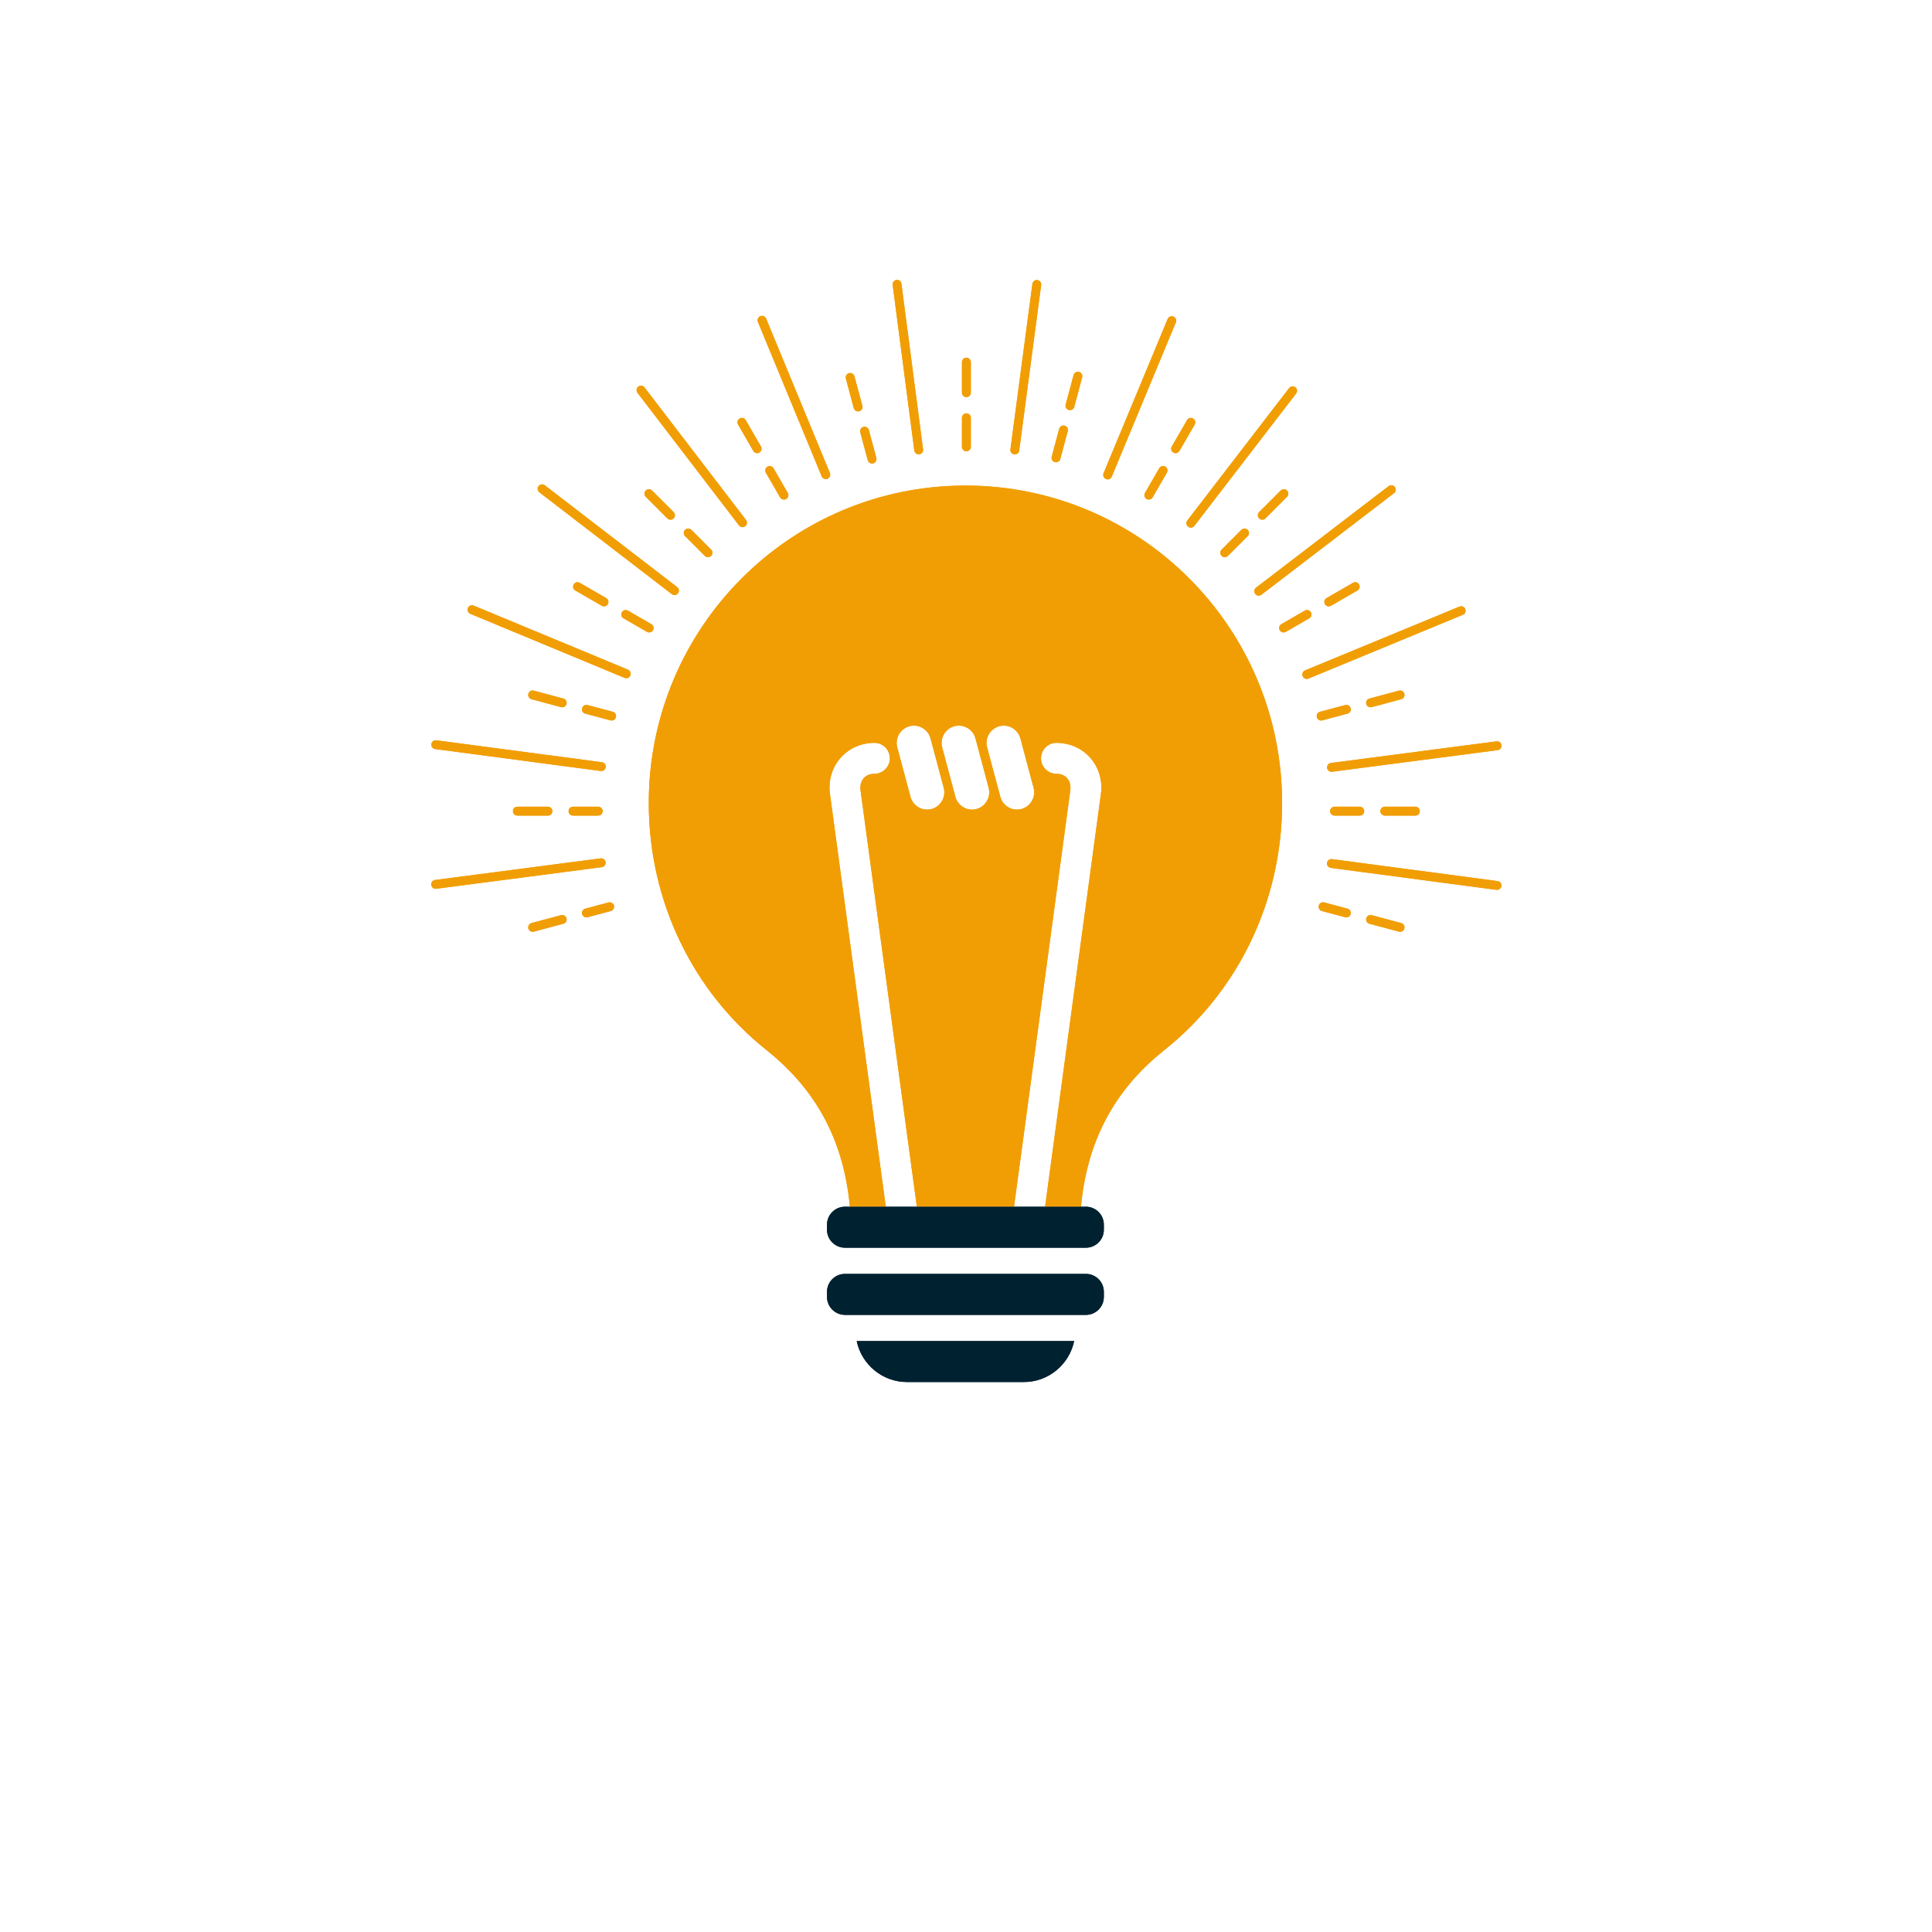 <svg xmlns="http://www.w3.org/2000/svg" xmlns:xlink="http://www.w3.org/1999/xlink" width="500" zoomAndPan="magnify" viewBox="0 0 375 375" height="500" preserveAspectRatio="xMidYMid meet" version="1.0"><defs><clipPath id="id1"><path d="M 125.883 94.266 L 248.883 94.266 L 248.883 235 L 125.883 235 Z M 125.883 94.266 " clip-rule="nonzero"/></clipPath><clipPath id="id2"><path d="M 160 234 L 215 234 L 215 268.266 L 160 268.266 Z M 160 234 " clip-rule="nonzero"/></clipPath><clipPath id="id3"><path d="M 125.883 94.266 L 248.883 94.266 L 248.883 235 L 125.883 235 Z M 125.883 94.266 " clip-rule="nonzero"/></clipPath><clipPath id="id4"><path d="M 160 234 L 215 234 L 215 268.266 L 160 268.266 Z M 160 234 " clip-rule="nonzero"/></clipPath><clipPath id="id5"><path d="M 83.695 54.324 L 291.445 54.324 L 291.445 183.324 L 83.695 183.324 Z M 83.695 54.324 " clip-rule="nonzero"/></clipPath></defs><g clip-path="url(#id1)"><path fill="#f19e05" d="M 185.242 140.961 C 183.465 141.438 182.398 143.285 182.875 145.066 L 185.438 154.656 C 185.914 156.438 187.758 157.508 189.535 157.031 C 191.312 156.551 192.379 154.703 191.902 152.922 L 189.34 143.332 C 188.863 141.547 187.02 140.48 185.242 140.961 Z M 193.965 140.961 C 192.188 141.438 191.121 143.285 191.598 145.066 L 194.16 154.656 C 194.637 156.438 196.48 157.508 198.258 157.031 C 200.035 156.551 201.098 154.703 200.621 152.922 L 198.062 143.332 C 197.582 141.547 195.742 140.48 193.965 140.961 Z M 176.52 140.961 C 174.742 141.438 173.68 143.285 174.156 145.066 L 176.719 154.656 C 177.191 156.438 179.039 157.508 180.812 157.031 C 182.594 156.551 183.656 154.703 183.18 152.922 L 180.617 143.332 C 180.141 141.547 178.297 140.48 176.52 140.961 Z M 187.383 94.246 L 187.395 94.246 C 221.34 94.246 248.855 121.832 248.855 155.867 C 248.855 175.199 240.078 192.594 226.074 203.754 C 217.297 210.746 211.129 220.16 209.816 234.227 L 202.848 234.227 L 213.68 154.148 C 213.742 153.676 213.773 153.25 213.773 152.871 C 213.773 150.676 213 148.68 211.676 147.148 C 210.348 145.613 208.488 144.57 206.312 144.273 C 205.863 144.215 205.445 144.184 205.059 144.184 C 203.402 144.184 202.062 145.527 202.062 147.188 C 202.062 148.848 203.402 150.191 205.059 150.191 C 205.258 150.191 205.41 150.199 205.516 150.215 C 206.195 150.305 206.766 150.617 207.156 151.07 C 207.551 151.523 207.781 152.152 207.781 152.871 C 207.781 153.066 207.77 153.227 207.754 153.352 L 196.82 234.227 L 177.961 234.227 L 167.023 153.352 C 167.008 153.227 167 153.066 167 152.871 C 167 152.152 167.23 151.523 167.621 151.07 C 168.012 150.617 168.582 150.305 169.262 150.215 C 169.371 150.199 169.52 150.191 169.719 150.191 C 171.375 150.191 172.719 148.848 172.719 147.188 C 172.719 145.527 171.375 144.184 169.719 144.184 C 169.336 144.184 168.914 144.215 168.469 144.273 C 166.293 144.57 164.43 145.613 163.105 147.148 C 161.777 148.68 161.004 150.676 161.004 152.871 C 161.004 153.25 161.035 153.676 161.102 154.148 L 171.93 234.227 L 164.961 234.227 C 163.652 220.16 157.48 210.746 148.703 203.754 C 134.699 192.594 125.926 175.199 125.926 155.867 C 125.926 121.832 153.441 94.246 187.383 94.246 " fill-opacity="1" fill-rule="evenodd"/></g><g clip-path="url(#id2)"><path fill="#002130" d="M 163.992 255.215 L 210.789 255.215 C 212.695 255.215 214.254 253.652 214.254 251.738 L 214.254 250.738 C 214.254 248.824 212.695 247.266 210.789 247.266 L 163.992 247.266 C 162.086 247.266 160.523 248.824 160.523 250.738 L 160.523 251.738 C 160.523 253.652 162.086 255.215 163.992 255.215 Z M 176.039 268.25 L 198.742 268.25 C 203.523 268.25 207.547 264.828 208.492 260.301 L 166.285 260.301 C 167.23 264.828 171.258 268.25 176.039 268.25 Z M 209.816 234.227 L 210.789 234.227 C 212.695 234.227 214.254 235.789 214.254 237.699 L 214.254 238.703 C 214.254 240.613 212.695 242.176 210.789 242.176 L 163.992 242.176 C 162.086 242.176 160.523 240.613 160.523 238.703 L 160.523 237.699 C 160.523 235.789 162.086 234.227 163.992 234.227 L 209.816 234.227 " fill-opacity="1" fill-rule="evenodd"/></g><g clip-path="url(#id3)"><path fill="#f19e05" d="M 185.242 140.961 C 183.465 141.438 182.398 143.285 182.875 145.066 L 185.438 154.656 C 185.914 156.438 187.758 157.508 189.535 157.031 C 191.312 156.551 192.379 154.703 191.902 152.922 L 189.34 143.332 C 188.863 141.547 187.02 140.48 185.242 140.961 Z M 193.965 140.961 C 192.188 141.438 191.121 143.285 191.598 145.066 L 194.16 154.656 C 194.637 156.438 196.48 157.508 198.258 157.031 C 200.035 156.551 201.098 154.703 200.621 152.922 L 198.062 143.332 C 197.582 141.547 195.742 140.48 193.965 140.961 Z M 176.52 140.961 C 174.742 141.438 173.68 143.285 174.156 145.066 L 176.719 154.656 C 177.191 156.438 179.039 157.508 180.812 157.031 C 182.594 156.551 183.656 154.703 183.18 152.922 L 180.617 143.332 C 180.141 141.547 178.297 140.48 176.52 140.961 Z M 187.383 94.246 L 187.395 94.246 C 221.34 94.246 248.855 121.832 248.855 155.867 C 248.855 175.199 240.078 192.594 226.074 203.754 C 217.297 210.746 211.129 220.16 209.816 234.227 L 202.848 234.227 L 213.68 154.148 C 213.742 153.676 213.773 153.25 213.773 152.871 C 213.773 150.676 213 148.68 211.676 147.148 C 210.348 145.613 208.488 144.57 206.312 144.273 C 205.863 144.215 205.445 144.184 205.059 144.184 C 203.402 144.184 202.062 145.527 202.062 147.188 C 202.062 148.848 203.402 150.191 205.059 150.191 C 205.258 150.191 205.41 150.199 205.516 150.215 C 206.195 150.305 206.766 150.617 207.156 151.07 C 207.551 151.523 207.781 152.152 207.781 152.871 C 207.781 153.066 207.77 153.227 207.754 153.352 L 196.82 234.227 L 177.961 234.227 L 167.023 153.352 C 167.008 153.227 167 153.066 167 152.871 C 167 152.152 167.23 151.523 167.621 151.07 C 168.012 150.617 168.582 150.305 169.262 150.215 C 169.371 150.199 169.52 150.191 169.719 150.191 C 171.375 150.191 172.719 148.848 172.719 147.188 C 172.719 145.527 171.375 144.184 169.719 144.184 C 169.336 144.184 168.914 144.215 168.469 144.273 C 166.293 144.57 164.43 145.613 163.105 147.148 C 161.777 148.68 161.004 150.676 161.004 152.871 C 161.004 153.25 161.035 153.676 161.102 154.148 L 171.93 234.227 L 164.961 234.227 C 163.652 220.16 157.48 210.746 148.703 203.754 C 134.699 192.594 125.926 175.199 125.926 155.867 C 125.926 121.832 153.441 94.246 187.383 94.246 " fill-opacity="1" fill-rule="evenodd"/></g><g clip-path="url(#id4)"><path fill="#002130" d="M 163.992 255.215 L 210.789 255.215 C 212.695 255.215 214.254 253.652 214.254 251.738 L 214.254 250.738 C 214.254 248.824 212.695 247.266 210.789 247.266 L 163.992 247.266 C 162.086 247.266 160.523 248.824 160.523 250.738 L 160.523 251.738 C 160.523 253.652 162.086 255.215 163.992 255.215 Z M 176.039 268.25 L 198.742 268.25 C 203.523 268.25 207.547 264.828 208.492 260.301 L 166.285 260.301 C 167.23 264.828 171.258 268.25 176.039 268.25 Z M 209.816 234.227 L 210.789 234.227 C 212.695 234.227 214.254 235.789 214.254 237.699 L 214.254 238.703 C 214.254 240.613 212.695 242.176 210.789 242.176 L 163.992 242.176 C 162.086 242.176 160.523 240.613 160.523 238.703 L 160.523 237.699 C 160.523 235.789 162.086 234.227 163.992 234.227 L 209.816 234.227 " fill-opacity="1" fill-rule="evenodd"/></g><g clip-path="url(#id5)"><path fill="#f19e05" d="M 143.254 82.395 C 143.016 81.984 143.16 81.461 143.57 81.223 C 143.98 80.988 144.504 81.129 144.742 81.543 L 147.707 86.676 C 147.945 87.086 147.801 87.613 147.391 87.848 C 146.98 88.086 146.457 87.941 146.219 87.531 Z M 125.34 96.426 L 129.531 100.621 C 129.871 100.957 130.414 100.957 130.75 100.621 C 131.09 100.285 131.09 99.738 130.75 99.402 L 126.559 95.207 C 126.223 94.871 125.676 94.871 125.34 95.207 C 125.004 95.547 125.004 96.09 125.34 96.426 Z M 111.668 114.613 L 116.805 117.578 C 117.215 117.816 117.742 117.676 117.98 117.266 C 118.219 116.852 118.078 116.328 117.664 116.09 L 112.527 113.121 C 112.117 112.887 111.59 113.027 111.352 113.438 C 111.117 113.848 111.258 114.375 111.668 114.613 Z M 103.168 135.719 C 102.711 135.594 102.438 135.125 102.559 134.664 C 102.684 134.203 103.156 133.934 103.613 134.055 L 109.344 135.59 C 109.801 135.711 110.074 136.184 109.953 136.645 C 109.828 137.102 109.359 137.375 108.898 137.254 Z M 100.422 158.305 C 99.945 158.305 99.559 157.918 99.559 157.441 C 99.559 156.969 99.945 156.582 100.422 156.582 L 106.352 156.582 C 106.828 156.582 107.215 156.969 107.215 157.441 C 107.215 157.918 106.828 158.305 106.352 158.305 Z M 103.613 180.832 C 103.156 180.953 102.684 180.68 102.559 180.223 C 102.438 179.762 102.711 179.289 103.168 179.168 L 108.898 177.633 C 109.359 177.512 109.828 177.781 109.953 178.242 C 110.074 178.699 109.801 179.172 109.344 179.297 Z M 112.523 201.762 C 112.113 202 111.59 201.855 111.352 201.445 C 111.117 201.035 111.258 200.512 111.668 200.273 L 116.809 197.309 C 117.219 197.074 117.742 197.215 117.98 197.625 C 118.215 198.035 118.074 198.562 117.664 198.797 Z M 126.559 219.68 L 130.75 215.484 C 131.086 215.148 131.086 214.602 130.75 214.266 C 130.414 213.93 129.867 213.93 129.531 214.266 L 125.34 218.457 C 125 218.797 125 219.34 125.34 219.68 C 125.676 220.016 126.219 220.016 126.559 219.68 Z M 144.742 233.348 L 147.707 228.211 C 147.945 227.801 147.805 227.273 147.395 227.039 C 146.984 226.801 146.457 226.938 146.219 227.352 L 143.254 232.488 C 143.016 232.898 143.156 233.426 143.566 233.664 C 143.977 233.902 144.504 233.762 144.742 233.348 Z M 165.848 241.848 C 165.727 242.305 165.254 242.578 164.793 242.453 C 164.336 242.332 164.062 241.859 164.184 241.402 L 165.719 235.672 C 165.844 235.211 166.316 234.938 166.773 235.062 C 167.234 235.184 167.508 235.656 167.383 236.117 Z M 188.434 244.594 C 188.434 245.07 188.047 245.457 187.574 245.457 C 187.098 245.457 186.711 245.07 186.711 244.594 L 186.711 238.66 C 186.711 238.188 187.098 237.801 187.574 237.801 C 188.047 237.801 188.434 238.188 188.434 238.66 Z M 210.961 241.402 C 211.082 241.859 210.812 242.332 210.352 242.453 C 209.891 242.578 209.422 242.305 209.297 241.848 L 207.762 236.117 C 207.641 235.656 207.91 235.184 208.371 235.062 C 208.832 234.938 209.305 235.211 209.426 235.672 Z M 231.895 232.488 C 232.129 232.898 231.988 233.422 231.578 233.66 C 231.168 233.898 230.641 233.758 230.402 233.348 L 227.438 228.211 C 227.199 227.801 227.34 227.273 227.754 227.035 C 228.164 226.797 228.688 226.938 228.926 227.348 Z M 249.809 218.457 L 245.613 214.262 C 245.277 213.926 244.73 213.926 244.395 214.262 C 244.059 214.602 244.059 215.145 244.395 215.484 L 248.59 219.676 C 248.926 220.012 249.469 220.012 249.809 219.676 C 250.145 219.34 250.145 218.793 249.809 218.457 Z M 263.48 200.273 L 258.34 197.309 C 257.93 197.07 257.406 197.211 257.164 197.621 C 256.93 198.031 257.07 198.559 257.48 198.797 L 262.617 201.762 C 263.027 202 263.555 201.859 263.793 201.449 C 264.031 201.039 263.891 200.512 263.48 200.273 Z M 271.977 179.168 C 272.438 179.289 272.707 179.762 272.586 180.223 C 272.465 180.68 271.992 180.953 271.531 180.832 L 265.801 179.297 C 265.344 179.172 265.07 178.699 265.191 178.242 C 265.316 177.781 265.789 177.512 266.25 177.633 Z M 274.723 156.582 C 275.199 156.582 275.586 156.969 275.586 157.441 C 275.586 157.918 275.199 158.305 274.723 158.305 L 268.793 158.305 C 268.316 158.305 267.93 157.918 267.93 157.441 C 267.93 156.969 268.316 156.582 268.793 156.582 Z M 271.531 134.055 C 271.992 133.934 272.465 134.203 272.586 134.664 C 272.707 135.125 272.438 135.598 271.977 135.719 L 266.25 137.254 C 265.789 137.375 265.316 137.102 265.191 136.645 C 265.07 136.184 265.344 135.711 265.801 135.59 Z M 262.621 113.125 C 263.031 112.887 263.559 113.031 263.793 113.441 C 264.027 113.852 263.887 114.375 263.477 114.613 L 258.34 117.578 C 257.93 117.812 257.402 117.672 257.168 117.262 C 256.93 116.848 257.074 116.324 257.484 116.09 Z M 248.59 95.211 L 244.395 99.402 C 244.059 99.738 244.059 100.285 244.395 100.621 C 244.73 100.957 245.277 100.957 245.613 100.621 L 249.809 96.426 C 250.145 96.09 250.145 95.547 249.809 95.211 C 249.473 94.871 248.926 94.871 248.59 95.211 Z M 230.406 81.543 L 227.438 86.676 C 227.203 87.086 227.344 87.613 227.758 87.848 C 228.168 88.086 228.691 87.941 228.926 87.531 L 231.895 82.395 C 232.129 81.984 231.984 81.461 231.574 81.227 C 231.164 80.988 230.641 81.129 230.406 81.543 Z M 208.383 72.797 C 208.508 72.34 208.98 72.066 209.438 72.191 C 209.898 72.312 210.168 72.785 210.047 73.242 L 208.512 78.973 C 208.391 79.43 207.918 79.703 207.457 79.582 C 207 79.461 206.727 78.988 206.848 78.527 Z M 166.98 83.914 C 166.855 83.457 167.129 82.98 167.59 82.859 C 168.047 82.738 168.52 83.012 168.645 83.469 L 170.094 88.883 C 170.215 89.34 169.941 89.812 169.484 89.938 C 169.023 90.059 168.551 89.785 168.43 89.328 Z M 148.652 91.75 L 151.418 96.543 C 151.656 96.953 152.184 97.09 152.594 96.855 C 153.004 96.617 153.145 96.09 152.906 95.68 L 150.141 90.887 C 149.902 90.477 149.375 90.34 148.965 90.574 C 148.555 90.812 148.414 91.34 148.652 91.75 Z M 132.973 104.062 C 132.637 103.727 132.637 103.18 132.973 102.844 C 133.309 102.508 133.855 102.508 134.191 102.844 L 138.027 106.68 C 138.367 107.02 138.367 107.562 138.027 107.898 C 137.691 108.238 137.148 108.238 136.812 107.898 Z M 121.023 120.012 L 125.578 122.641 C 125.988 122.875 126.512 122.734 126.75 122.324 C 126.984 121.914 126.844 121.387 126.434 121.152 L 121.879 118.523 C 121.465 118.289 120.941 118.43 120.703 118.84 C 120.469 119.25 120.609 119.773 121.023 120.012 Z M 113.598 138.512 C 113.141 138.391 112.867 137.918 112.988 137.461 C 113.113 137 113.586 136.727 114.043 136.852 L 118.941 138.16 C 119.398 138.285 119.672 138.758 119.551 139.215 C 119.426 139.676 118.953 139.949 118.496 139.824 Z M 111.219 158.305 C 110.742 158.305 110.359 157.918 110.359 157.445 C 110.359 156.969 110.742 156.582 111.219 156.582 L 116.113 156.582 C 116.59 156.582 116.973 156.969 116.973 157.445 C 116.973 157.918 116.59 158.305 116.113 158.305 Z M 114.043 178.035 C 113.586 178.16 113.113 177.887 112.988 177.426 C 112.867 176.969 113.141 176.496 113.598 176.375 L 118.113 175.164 C 118.574 175.039 119.047 175.312 119.168 175.773 C 119.289 176.234 119.016 176.703 118.559 176.828 Z M 121.879 196.363 L 125.777 194.117 C 126.188 193.879 126.328 193.352 126.09 192.941 C 125.852 192.531 125.324 192.391 124.914 192.629 L 121.02 194.875 C 120.609 195.113 120.469 195.641 120.707 196.051 C 120.941 196.461 121.469 196.602 121.879 196.363 Z M 134.191 212.043 C 133.855 212.379 133.309 212.379 132.973 212.043 C 132.637 211.707 132.637 211.16 132.973 210.824 L 136.051 207.746 C 136.387 207.41 136.934 207.41 137.27 207.746 C 137.605 208.082 137.605 208.629 137.27 208.965 Z M 150.141 223.996 L 152.25 220.344 C 152.488 219.934 152.348 219.406 151.938 219.168 C 151.527 218.93 151 219.07 150.762 219.48 L 148.652 223.137 C 148.414 223.547 148.555 224.074 148.965 224.312 C 149.375 224.551 149.902 224.41 150.141 223.996 Z M 168.645 231.418 C 168.52 231.875 168.047 232.148 167.59 232.023 C 167.129 231.902 166.855 231.43 166.98 230.973 L 168.051 226.977 C 168.172 226.516 168.645 226.246 169.105 226.367 C 169.562 226.488 169.836 226.961 169.715 227.422 Z M 188.434 233.797 C 188.434 234.273 188.047 234.656 187.574 234.656 C 187.098 234.656 186.711 234.273 186.711 233.797 L 186.711 229.672 C 186.711 229.195 187.098 228.812 187.574 228.812 C 188.047 228.812 188.434 229.195 188.434 229.672 Z M 208.168 230.973 C 208.289 231.43 208.016 231.902 207.559 232.023 C 207.098 232.148 206.625 231.875 206.504 231.414 L 205.434 227.422 C 205.309 226.961 205.582 226.488 206.043 226.367 C 206.5 226.246 206.973 226.516 207.098 226.977 Z M 226.492 223.137 L 224.383 219.48 C 224.145 219.07 223.621 218.93 223.211 219.168 C 222.797 219.406 222.66 219.934 222.895 220.344 L 225.004 223.996 C 225.242 224.406 225.77 224.547 226.18 224.309 C 226.59 224.07 226.73 223.547 226.492 223.137 Z M 242.172 210.824 C 242.508 211.16 242.508 211.707 242.172 212.043 C 241.836 212.379 241.289 212.379 240.953 212.043 L 237.879 208.965 C 237.539 208.629 237.539 208.082 237.879 207.746 C 238.215 207.41 238.758 207.41 239.094 207.746 Z M 254.125 194.875 L 250.23 192.625 C 249.82 192.391 249.293 192.531 249.059 192.941 C 248.82 193.355 248.965 193.879 249.375 194.113 L 253.27 196.363 C 253.68 196.598 254.207 196.457 254.441 196.047 C 254.676 195.637 254.535 195.109 254.125 194.875 Z M 261.547 176.371 C 262.004 176.496 262.277 176.965 262.156 177.426 C 262.035 177.887 261.562 178.16 261.102 178.035 L 256.59 176.828 C 256.129 176.703 255.855 176.23 255.977 175.773 C 256.102 175.312 256.574 175.039 257.031 175.164 Z M 263.926 156.582 C 264.402 156.582 264.789 156.969 264.789 157.441 C 264.789 157.918 264.402 158.305 263.926 158.305 L 259.035 158.305 C 258.559 158.305 258.172 157.918 258.172 157.441 C 258.172 156.969 258.559 156.582 259.035 156.582 Z M 261.102 136.852 C 261.562 136.727 262.035 137 262.156 137.461 C 262.277 137.918 262.004 138.391 261.547 138.512 L 256.652 139.824 C 256.191 139.949 255.719 139.676 255.598 139.215 C 255.473 138.758 255.746 138.285 256.207 138.16 Z M 253.266 118.523 L 248.711 121.152 C 248.301 121.391 248.16 121.918 248.398 122.328 C 248.637 122.738 249.164 122.879 249.574 122.641 L 254.129 120.012 C 254.539 119.773 254.68 119.246 254.441 118.836 C 254.203 118.426 253.676 118.285 253.266 118.523 Z M 240.953 102.844 L 237.117 106.68 C 236.781 107.02 236.781 107.562 237.117 107.898 C 237.453 108.238 238 108.238 238.336 107.898 L 242.172 104.062 C 242.508 103.727 242.508 103.18 242.172 102.844 C 241.836 102.508 241.289 102.508 240.953 102.844 Z M 225.004 90.891 L 222.238 95.684 C 222.004 96.094 222.145 96.617 222.559 96.852 C 222.969 97.09 223.492 96.949 223.727 96.539 L 226.492 91.746 C 226.73 91.336 226.59 90.812 226.18 90.574 C 225.766 90.34 225.242 90.48 225.004 90.891 Z M 205.59 83.227 C 205.711 82.77 206.184 82.496 206.645 82.621 C 207.102 82.742 207.375 83.215 207.254 83.672 L 205.801 89.09 C 205.68 89.551 205.207 89.824 204.746 89.699 C 204.289 89.578 204.016 89.105 204.137 88.648 Z M 186.711 70.293 C 186.711 69.816 187.098 69.43 187.574 69.43 C 188.051 69.43 188.438 69.816 188.438 70.293 L 188.438 76.223 C 188.438 76.699 188.051 77.086 187.574 77.086 C 187.098 77.086 186.711 76.699 186.711 76.223 Z M 186.711 81.09 C 186.711 80.613 187.098 80.227 187.574 80.227 C 188.051 80.227 188.438 80.613 188.438 81.09 L 188.438 86.73 C 188.438 87.207 188.051 87.594 187.574 87.594 C 187.098 87.594 186.711 87.207 186.711 86.73 Z M 174.758 261.305 C 174.699 261.773 174.266 262.105 173.797 262.043 C 173.324 261.984 172.996 261.551 173.055 261.082 L 177.32 228.945 C 177.379 228.477 177.812 228.145 178.281 228.207 C 178.754 228.266 179.086 228.699 179.023 229.168 Z M 200.387 55.102 C 200.449 54.633 200.879 54.301 201.348 54.363 C 201.82 54.422 202.152 54.855 202.09 55.324 L 197.828 87.461 C 197.766 87.93 197.332 88.262 196.863 88.199 C 196.395 88.141 196.062 87.707 196.121 87.238 Z M 201.879 261.109 C 201.941 261.582 201.609 262.012 201.141 262.074 C 200.668 262.133 200.238 261.801 200.176 261.332 L 195.98 229.188 C 195.918 228.719 196.25 228.285 196.719 228.227 C 197.191 228.164 197.621 228.496 197.684 228.965 Z M 173.266 55.297 C 173.203 54.824 173.535 54.395 174.008 54.332 C 174.477 54.273 174.91 54.605 174.969 55.074 L 179.168 87.219 C 179.23 87.688 178.898 88.117 178.426 88.18 C 177.957 88.242 177.523 87.91 177.465 87.441 Z M 228.031 253.91 C 228.215 254.352 228.004 254.852 227.566 255.035 C 227.125 255.215 226.625 255.004 226.441 254.566 L 214.066 224.602 C 213.887 224.16 214.098 223.66 214.535 223.48 C 214.973 223.297 215.477 223.508 215.656 223.945 Z M 147.113 62.496 C 146.934 62.055 147.145 61.551 147.582 61.371 C 148.02 61.191 148.523 61.402 148.703 61.84 L 161.078 91.805 C 161.258 92.246 161.051 92.746 160.613 92.926 C 160.172 93.105 159.668 92.898 159.488 92.457 Z M 251.414 240.16 L 231.707 214.426 C 231.418 214.047 230.879 213.977 230.5 214.262 C 230.121 214.551 230.051 215.094 230.34 215.469 L 250.047 241.203 C 250.332 241.582 250.875 241.652 251.25 241.367 C 251.629 241.078 251.699 240.539 251.414 240.16 Z M 123.734 76.246 L 143.438 101.98 C 143.727 102.359 144.27 102.43 144.645 102.141 C 145.023 101.852 145.094 101.312 144.809 100.938 L 125.102 75.203 C 124.812 74.824 124.273 74.75 123.895 75.039 C 123.52 75.328 123.445 75.867 123.734 76.246 Z M 270.449 220.848 C 270.824 221.137 270.895 221.676 270.605 222.051 C 270.312 222.426 269.773 222.496 269.398 222.207 L 243.703 202.449 C 243.328 202.16 243.258 201.617 243.551 201.242 C 243.84 200.867 244.379 200.797 244.754 201.09 Z M 104.695 95.559 C 104.32 95.27 104.25 94.73 104.543 94.355 C 104.832 93.977 105.371 93.91 105.746 94.199 L 131.441 113.957 C 131.816 114.246 131.887 114.789 131.598 115.164 C 131.309 115.539 130.77 115.609 130.391 115.316 Z M 283.859 197.27 C 284.297 197.453 284.508 197.957 284.324 198.395 C 284.141 198.832 283.637 199.039 283.199 198.859 L 253.258 186.422 C 252.82 186.238 252.613 185.734 252.793 185.297 C 252.977 184.859 253.48 184.648 253.918 184.832 Z M 91.285 119.137 C 90.848 118.953 90.641 118.449 90.82 118.012 C 91.004 117.574 91.508 117.363 91.945 117.547 L 121.887 129.984 C 122.324 130.168 122.535 130.672 122.352 131.109 C 122.168 131.551 121.664 131.758 121.227 131.574 Z M 290.672 171.016 C 291.145 171.078 291.473 171.508 291.414 171.98 C 291.352 172.449 290.922 172.781 290.453 172.719 L 258.316 168.457 C 257.848 168.395 257.516 167.965 257.574 167.492 C 257.637 167.023 258.066 166.691 258.539 166.754 Z M 84.473 145.391 C 84.004 145.328 83.672 144.898 83.73 144.426 C 83.793 143.957 84.223 143.625 84.695 143.688 L 116.828 147.949 C 117.301 148.012 117.633 148.441 117.57 148.914 C 117.508 149.383 117.078 149.715 116.609 149.652 Z M 290.48 143.895 C 290.949 143.836 291.383 144.164 291.445 144.637 C 291.504 145.105 291.172 145.539 290.703 145.598 L 258.559 149.797 C 258.09 149.859 257.656 149.527 257.598 149.059 C 257.535 148.586 257.867 148.156 258.336 148.094 Z M 84.664 172.512 C 84.195 172.574 83.766 172.242 83.703 171.77 C 83.641 171.301 83.973 170.867 84.445 170.805 L 116.586 166.609 C 117.059 166.547 117.488 166.879 117.551 167.348 C 117.613 167.82 117.281 168.25 116.809 168.312 Z M 283.281 117.742 C 283.723 117.562 284.223 117.773 284.402 118.211 C 284.582 118.652 284.375 119.152 283.938 119.332 L 253.969 131.711 C 253.531 131.891 253.027 131.68 252.848 131.242 C 252.668 130.801 252.879 130.301 253.316 130.121 Z M 91.863 198.66 C 91.426 198.844 90.922 198.633 90.742 198.195 C 90.562 197.754 90.773 197.254 91.211 197.074 L 121.176 184.695 C 121.613 184.516 122.117 184.727 122.297 185.164 C 122.477 185.605 122.27 186.105 121.828 186.285 Z M 269.531 94.363 L 243.793 114.07 C 243.418 114.359 243.348 114.898 243.633 115.277 C 243.922 115.652 244.461 115.727 244.84 115.438 L 270.574 95.73 C 270.953 95.441 271.023 94.902 270.734 94.523 C 270.449 94.148 269.906 94.074 269.531 94.363 Z M 105.617 222.043 L 131.352 202.336 C 131.727 202.047 131.801 201.508 131.512 201.129 C 131.223 200.754 130.684 200.68 130.305 200.969 L 104.57 220.676 C 104.195 220.961 104.121 221.504 104.41 221.883 C 104.699 222.258 105.238 222.332 105.617 222.043 Z M 250.219 75.328 C 250.508 74.953 251.047 74.883 251.422 75.172 C 251.797 75.461 251.867 76 251.578 76.379 L 231.82 102.074 C 231.527 102.449 230.988 102.516 230.613 102.227 C 230.238 101.938 230.168 101.398 230.461 101.023 Z M 124.93 241.078 C 124.641 241.453 124.102 241.523 123.723 241.234 C 123.348 240.945 123.281 240.402 123.57 240.027 L 143.328 214.332 C 143.617 213.957 144.156 213.891 144.531 214.18 C 144.91 214.469 144.977 215.008 144.688 215.383 Z M 226.641 61.918 C 226.82 61.48 227.324 61.27 227.766 61.453 C 228.203 61.633 228.41 62.141 228.23 62.578 L 215.793 92.516 C 215.609 92.957 215.105 93.164 214.668 92.98 C 214.227 92.801 214.02 92.297 214.199 91.855 Z M 148.508 254.488 C 148.324 254.93 147.82 255.137 147.383 254.953 C 146.941 254.77 146.734 254.266 146.918 253.828 L 159.355 223.887 C 159.535 223.449 160.039 223.242 160.48 223.422 C 160.918 223.605 161.125 224.109 160.945 224.547 Z M 164.184 73.484 C 164.062 73.023 164.336 72.555 164.793 72.43 C 165.254 72.309 165.727 72.578 165.848 73.039 L 167.383 78.77 C 167.508 79.227 167.234 79.699 166.773 79.824 C 166.316 79.945 165.844 79.672 165.719 79.215 L 164.184 73.484 " fill-opacity="1" fill-rule="evenodd"/><path fill="#f19e05" d="M 143.254 82.395 C 143.016 81.984 143.16 81.461 143.57 81.223 C 143.98 80.988 144.504 81.129 144.742 81.543 L 147.707 86.676 C 147.945 87.086 147.801 87.613 147.391 87.848 C 146.98 88.086 146.457 87.941 146.219 87.531 Z M 125.34 96.426 L 129.531 100.621 C 129.871 100.957 130.414 100.957 130.75 100.621 C 131.09 100.285 131.09 99.738 130.75 99.402 L 126.559 95.207 C 126.223 94.871 125.676 94.871 125.34 95.207 C 125.004 95.547 125.004 96.09 125.34 96.426 Z M 111.668 114.613 L 116.805 117.578 C 117.215 117.816 117.742 117.676 117.98 117.266 C 118.219 116.852 118.078 116.328 117.664 116.09 L 112.527 113.121 C 112.117 112.887 111.59 113.027 111.352 113.438 C 111.117 113.848 111.258 114.375 111.668 114.613 Z M 103.168 135.719 C 102.711 135.594 102.438 135.125 102.559 134.664 C 102.684 134.203 103.156 133.934 103.613 134.055 L 109.344 135.59 C 109.801 135.711 110.074 136.184 109.953 136.645 C 109.828 137.102 109.359 137.375 108.898 137.254 Z M 100.422 158.305 C 99.945 158.305 99.559 157.918 99.559 157.441 C 99.559 156.969 99.945 156.582 100.422 156.582 L 106.352 156.582 C 106.828 156.582 107.215 156.969 107.215 157.441 C 107.215 157.918 106.828 158.305 106.352 158.305 Z M 103.613 180.832 C 103.156 180.953 102.684 180.68 102.559 180.223 C 102.438 179.762 102.711 179.289 103.168 179.168 L 108.898 177.633 C 109.359 177.512 109.828 177.781 109.953 178.242 C 110.074 178.699 109.801 179.172 109.344 179.297 Z M 112.523 201.762 C 112.113 202 111.59 201.855 111.352 201.445 C 111.117 201.035 111.258 200.512 111.668 200.273 L 116.809 197.309 C 117.219 197.074 117.742 197.215 117.98 197.625 C 118.215 198.035 118.074 198.562 117.664 198.797 Z M 126.559 219.68 L 130.75 215.484 C 131.086 215.148 131.086 214.602 130.75 214.266 C 130.414 213.93 129.867 213.93 129.531 214.266 L 125.34 218.457 C 125 218.797 125 219.34 125.34 219.68 C 125.676 220.016 126.219 220.016 126.559 219.68 Z M 144.742 233.348 L 147.707 228.211 C 147.945 227.801 147.805 227.273 147.395 227.039 C 146.984 226.801 146.457 226.938 146.219 227.352 L 143.254 232.488 C 143.016 232.898 143.156 233.426 143.566 233.664 C 143.977 233.902 144.504 233.762 144.742 233.348 Z M 165.848 241.848 C 165.727 242.305 165.254 242.578 164.793 242.453 C 164.336 242.332 164.062 241.859 164.184 241.402 L 165.719 235.672 C 165.844 235.211 166.316 234.938 166.773 235.062 C 167.234 235.184 167.508 235.656 167.383 236.117 Z M 188.434 244.594 C 188.434 245.07 188.047 245.457 187.574 245.457 C 187.098 245.457 186.711 245.07 186.711 244.594 L 186.711 238.66 C 186.711 238.188 187.098 237.801 187.574 237.801 C 188.047 237.801 188.434 238.188 188.434 238.66 Z M 210.961 241.402 C 211.082 241.859 210.812 242.332 210.352 242.453 C 209.891 242.578 209.422 242.305 209.297 241.848 L 207.762 236.117 C 207.641 235.656 207.91 235.184 208.371 235.062 C 208.832 234.938 209.305 235.211 209.426 235.672 Z M 231.895 232.488 C 232.129 232.898 231.988 233.422 231.578 233.66 C 231.168 233.898 230.641 233.758 230.402 233.348 L 227.438 228.211 C 227.199 227.801 227.34 227.273 227.754 227.035 C 228.164 226.797 228.688 226.938 228.926 227.348 Z M 249.809 218.457 L 245.613 214.262 C 245.277 213.926 244.73 213.926 244.395 214.262 C 244.059 214.602 244.059 215.145 244.395 215.484 L 248.59 219.676 C 248.926 220.012 249.469 220.012 249.809 219.676 C 250.145 219.34 250.145 218.793 249.809 218.457 Z M 263.48 200.273 L 258.34 197.309 C 257.93 197.07 257.406 197.211 257.164 197.621 C 256.93 198.031 257.07 198.559 257.48 198.797 L 262.617 201.762 C 263.027 202 263.555 201.859 263.793 201.449 C 264.031 201.039 263.891 200.512 263.48 200.273 Z M 271.977 179.168 C 272.438 179.289 272.707 179.762 272.586 180.223 C 272.465 180.68 271.992 180.953 271.531 180.832 L 265.801 179.297 C 265.344 179.172 265.07 178.699 265.191 178.242 C 265.316 177.781 265.789 177.512 266.25 177.633 Z M 274.723 156.582 C 275.199 156.582 275.586 156.969 275.586 157.441 C 275.586 157.918 275.199 158.305 274.723 158.305 L 268.793 158.305 C 268.316 158.305 267.93 157.918 267.93 157.441 C 267.93 156.969 268.316 156.582 268.793 156.582 Z M 271.531 134.055 C 271.992 133.934 272.465 134.203 272.586 134.664 C 272.707 135.125 272.438 135.598 271.977 135.719 L 266.25 137.254 C 265.789 137.375 265.316 137.102 265.191 136.645 C 265.07 136.184 265.344 135.711 265.801 135.59 Z M 262.621 113.125 C 263.031 112.887 263.559 113.031 263.793 113.441 C 264.027 113.852 263.887 114.375 263.477 114.613 L 258.34 117.578 C 257.93 117.812 257.402 117.672 257.168 117.262 C 256.93 116.848 257.074 116.324 257.484 116.09 Z M 248.59 95.211 L 244.395 99.402 C 244.059 99.738 244.059 100.285 244.395 100.621 C 244.73 100.957 245.277 100.957 245.613 100.621 L 249.809 96.426 C 250.145 96.09 250.145 95.547 249.809 95.211 C 249.473 94.871 248.926 94.871 248.59 95.211 Z M 230.406 81.543 L 227.438 86.676 C 227.203 87.086 227.344 87.613 227.758 87.848 C 228.168 88.086 228.691 87.941 228.926 87.531 L 231.895 82.395 C 232.129 81.984 231.984 81.461 231.574 81.227 C 231.164 80.988 230.641 81.129 230.406 81.543 Z M 208.383 72.797 C 208.508 72.34 208.98 72.066 209.438 72.191 C 209.898 72.312 210.168 72.785 210.047 73.242 L 208.512 78.973 C 208.391 79.43 207.918 79.703 207.457 79.582 C 207 79.461 206.727 78.988 206.848 78.527 Z M 166.98 83.914 C 166.855 83.457 167.129 82.98 167.59 82.859 C 168.047 82.738 168.52 83.012 168.645 83.469 L 170.094 88.883 C 170.215 89.34 169.941 89.812 169.484 89.938 C 169.023 90.059 168.551 89.785 168.43 89.328 Z M 148.652 91.75 L 151.418 96.543 C 151.656 96.953 152.184 97.09 152.594 96.855 C 153.004 96.617 153.145 96.09 152.906 95.68 L 150.141 90.887 C 149.902 90.477 149.375 90.34 148.965 90.574 C 148.555 90.812 148.414 91.34 148.652 91.75 Z M 132.973 104.062 C 132.637 103.727 132.637 103.18 132.973 102.844 C 133.309 102.508 133.855 102.508 134.191 102.844 L 138.027 106.68 C 138.367 107.02 138.367 107.562 138.027 107.898 C 137.691 108.238 137.148 108.238 136.812 107.898 Z M 121.023 120.012 L 125.578 122.641 C 125.988 122.875 126.512 122.734 126.75 122.324 C 126.984 121.914 126.844 121.387 126.434 121.152 L 121.879 118.523 C 121.465 118.289 120.941 118.43 120.703 118.84 C 120.469 119.25 120.609 119.773 121.023 120.012 Z M 113.598 138.512 C 113.141 138.391 112.867 137.918 112.988 137.461 C 113.113 137 113.586 136.727 114.043 136.852 L 118.941 138.16 C 119.398 138.285 119.672 138.758 119.551 139.215 C 119.426 139.676 118.953 139.949 118.496 139.824 Z M 111.219 158.305 C 110.742 158.305 110.359 157.918 110.359 157.445 C 110.359 156.969 110.742 156.582 111.219 156.582 L 116.113 156.582 C 116.59 156.582 116.973 156.969 116.973 157.445 C 116.973 157.918 116.59 158.305 116.113 158.305 Z M 114.043 178.035 C 113.586 178.16 113.113 177.887 112.988 177.426 C 112.867 176.969 113.141 176.496 113.598 176.375 L 118.113 175.164 C 118.574 175.039 119.047 175.312 119.168 175.773 C 119.289 176.234 119.016 176.703 118.559 176.828 Z M 121.879 196.363 L 125.777 194.117 C 126.188 193.879 126.328 193.352 126.09 192.941 C 125.852 192.531 125.324 192.391 124.914 192.629 L 121.02 194.875 C 120.609 195.113 120.469 195.641 120.707 196.051 C 120.941 196.461 121.469 196.602 121.879 196.363 Z M 134.191 212.043 C 133.855 212.379 133.309 212.379 132.973 212.043 C 132.637 211.707 132.637 211.16 132.973 210.824 L 136.051 207.746 C 136.387 207.41 136.934 207.41 137.27 207.746 C 137.605 208.082 137.605 208.629 137.27 208.965 Z M 150.141 223.996 L 152.25 220.344 C 152.488 219.934 152.348 219.406 151.938 219.168 C 151.527 218.93 151 219.07 150.762 219.48 L 148.652 223.137 C 148.414 223.547 148.555 224.074 148.965 224.312 C 149.375 224.551 149.902 224.41 150.141 223.996 Z M 168.645 231.418 C 168.52 231.875 168.047 232.148 167.59 232.023 C 167.129 231.902 166.855 231.43 166.98 230.973 L 168.051 226.977 C 168.172 226.516 168.645 226.246 169.105 226.367 C 169.562 226.488 169.836 226.961 169.715 227.422 Z M 188.434 233.797 C 188.434 234.273 188.047 234.656 187.574 234.656 C 187.098 234.656 186.711 234.273 186.711 233.797 L 186.711 229.672 C 186.711 229.195 187.098 228.812 187.574 228.812 C 188.047 228.812 188.434 229.195 188.434 229.672 Z M 208.168 230.973 C 208.289 231.43 208.016 231.902 207.559 232.023 C 207.098 232.148 206.625 231.875 206.504 231.414 L 205.434 227.422 C 205.309 226.961 205.582 226.488 206.043 226.367 C 206.5 226.246 206.973 226.516 207.098 226.977 Z M 226.492 223.137 L 224.383 219.48 C 224.145 219.07 223.621 218.93 223.211 219.168 C 222.797 219.406 222.66 219.934 222.895 220.344 L 225.004 223.996 C 225.242 224.406 225.77 224.547 226.18 224.309 C 226.59 224.07 226.73 223.547 226.492 223.137 Z M 242.172 210.824 C 242.508 211.16 242.508 211.707 242.172 212.043 C 241.836 212.379 241.289 212.379 240.953 212.043 L 237.879 208.965 C 237.539 208.629 237.539 208.082 237.879 207.746 C 238.215 207.41 238.758 207.41 239.094 207.746 Z M 254.125 194.875 L 250.23 192.625 C 249.82 192.391 249.293 192.531 249.059 192.941 C 248.82 193.355 248.965 193.879 249.375 194.113 L 253.27 196.363 C 253.68 196.598 254.207 196.457 254.441 196.047 C 254.676 195.637 254.535 195.109 254.125 194.875 Z M 261.547 176.371 C 262.004 176.496 262.277 176.965 262.156 177.426 C 262.035 177.887 261.562 178.16 261.102 178.035 L 256.59 176.828 C 256.129 176.703 255.855 176.23 255.977 175.773 C 256.102 175.312 256.574 175.039 257.031 175.164 Z M 263.926 156.582 C 264.402 156.582 264.789 156.969 264.789 157.441 C 264.789 157.918 264.402 158.305 263.926 158.305 L 259.035 158.305 C 258.559 158.305 258.172 157.918 258.172 157.441 C 258.172 156.969 258.559 156.582 259.035 156.582 Z M 261.102 136.852 C 261.562 136.727 262.035 137 262.156 137.461 C 262.277 137.918 262.004 138.391 261.547 138.512 L 256.652 139.824 C 256.191 139.949 255.719 139.676 255.598 139.215 C 255.473 138.758 255.746 138.285 256.207 138.16 Z M 253.266 118.523 L 248.711 121.152 C 248.301 121.391 248.16 121.918 248.398 122.328 C 248.637 122.738 249.164 122.879 249.574 122.641 L 254.129 120.012 C 254.539 119.773 254.68 119.246 254.441 118.836 C 254.203 118.426 253.676 118.285 253.266 118.523 Z M 240.953 102.844 L 237.117 106.68 C 236.781 107.02 236.781 107.562 237.117 107.898 C 237.453 108.238 238 108.238 238.336 107.898 L 242.172 104.062 C 242.508 103.727 242.508 103.18 242.172 102.844 C 241.836 102.508 241.289 102.508 240.953 102.844 Z M 225.004 90.891 L 222.238 95.684 C 222.004 96.094 222.145 96.617 222.559 96.852 C 222.969 97.09 223.492 96.949 223.727 96.539 L 226.492 91.746 C 226.73 91.336 226.59 90.812 226.18 90.574 C 225.766 90.34 225.242 90.48 225.004 90.891 Z M 205.59 83.227 C 205.711 82.77 206.184 82.496 206.645 82.621 C 207.102 82.742 207.375 83.215 207.254 83.672 L 205.801 89.09 C 205.68 89.551 205.207 89.824 204.746 89.699 C 204.289 89.578 204.016 89.105 204.137 88.648 Z M 186.711 70.293 C 186.711 69.816 187.098 69.43 187.574 69.43 C 188.051 69.43 188.438 69.816 188.438 70.293 L 188.438 76.223 C 188.438 76.699 188.051 77.086 187.574 77.086 C 187.098 77.086 186.711 76.699 186.711 76.223 Z M 186.711 81.09 C 186.711 80.613 187.098 80.227 187.574 80.227 C 188.051 80.227 188.438 80.613 188.438 81.09 L 188.438 86.73 C 188.438 87.207 188.051 87.594 187.574 87.594 C 187.098 87.594 186.711 87.207 186.711 86.73 Z M 174.758 261.305 C 174.699 261.773 174.266 262.105 173.797 262.043 C 173.324 261.984 172.996 261.551 173.055 261.082 L 177.32 228.945 C 177.379 228.477 177.812 228.145 178.281 228.207 C 178.754 228.266 179.086 228.699 179.023 229.168 Z M 200.387 55.102 C 200.449 54.633 200.879 54.301 201.348 54.363 C 201.82 54.422 202.152 54.855 202.09 55.324 L 197.828 87.461 C 197.766 87.93 197.332 88.262 196.863 88.199 C 196.395 88.141 196.062 87.707 196.121 87.238 Z M 201.879 261.109 C 201.941 261.582 201.609 262.012 201.141 262.074 C 200.668 262.133 200.238 261.801 200.176 261.332 L 195.98 229.188 C 195.918 228.719 196.25 228.285 196.719 228.227 C 197.191 228.164 197.621 228.496 197.684 228.965 Z M 173.266 55.297 C 173.203 54.824 173.535 54.395 174.008 54.332 C 174.477 54.273 174.91 54.605 174.969 55.074 L 179.168 87.219 C 179.23 87.688 178.898 88.117 178.426 88.18 C 177.957 88.242 177.523 87.91 177.465 87.441 Z M 228.031 253.91 C 228.215 254.352 228.004 254.852 227.566 255.035 C 227.125 255.215 226.625 255.004 226.441 254.566 L 214.066 224.602 C 213.887 224.16 214.098 223.66 214.535 223.48 C 214.973 223.297 215.477 223.508 215.656 223.945 Z M 147.113 62.496 C 146.934 62.055 147.145 61.551 147.582 61.371 C 148.02 61.191 148.523 61.402 148.703 61.84 L 161.078 91.805 C 161.258 92.246 161.051 92.746 160.613 92.926 C 160.172 93.105 159.668 92.898 159.488 92.457 Z M 251.414 240.16 L 231.707 214.426 C 231.418 214.047 230.879 213.977 230.5 214.262 C 230.121 214.551 230.051 215.094 230.34 215.469 L 250.047 241.203 C 250.332 241.582 250.875 241.652 251.25 241.367 C 251.629 241.078 251.699 240.539 251.414 240.16 Z M 123.734 76.246 L 143.438 101.98 C 143.727 102.359 144.27 102.43 144.645 102.141 C 145.023 101.852 145.094 101.312 144.809 100.938 L 125.102 75.203 C 124.812 74.824 124.273 74.75 123.895 75.039 C 123.52 75.328 123.445 75.867 123.734 76.246 Z M 270.449 220.848 C 270.824 221.137 270.895 221.676 270.605 222.051 C 270.312 222.426 269.773 222.496 269.398 222.207 L 243.703 202.449 C 243.328 202.16 243.258 201.617 243.551 201.242 C 243.84 200.867 244.379 200.797 244.754 201.09 Z M 104.695 95.559 C 104.32 95.27 104.25 94.73 104.543 94.355 C 104.832 93.977 105.371 93.91 105.746 94.199 L 131.441 113.957 C 131.816 114.246 131.887 114.789 131.598 115.164 C 131.309 115.539 130.77 115.609 130.391 115.316 Z M 283.859 197.27 C 284.297 197.453 284.508 197.957 284.324 198.395 C 284.141 198.832 283.637 199.039 283.199 198.859 L 253.258 186.422 C 252.82 186.238 252.613 185.734 252.793 185.297 C 252.977 184.859 253.48 184.648 253.918 184.832 Z M 91.285 119.137 C 90.848 118.953 90.641 118.449 90.82 118.012 C 91.004 117.574 91.508 117.363 91.945 117.547 L 121.887 129.984 C 122.324 130.168 122.535 130.672 122.352 131.109 C 122.168 131.551 121.664 131.758 121.227 131.574 Z M 290.672 171.016 C 291.145 171.078 291.473 171.508 291.414 171.98 C 291.352 172.449 290.922 172.781 290.453 172.719 L 258.316 168.457 C 257.848 168.395 257.516 167.965 257.574 167.492 C 257.637 167.023 258.066 166.691 258.539 166.754 Z M 84.473 145.391 C 84.004 145.328 83.672 144.898 83.73 144.426 C 83.793 143.957 84.223 143.625 84.695 143.688 L 116.828 147.949 C 117.301 148.012 117.633 148.441 117.57 148.914 C 117.508 149.383 117.078 149.715 116.609 149.652 Z M 290.48 143.895 C 290.949 143.836 291.383 144.164 291.445 144.637 C 291.504 145.105 291.172 145.539 290.703 145.598 L 258.559 149.797 C 258.09 149.859 257.656 149.527 257.598 149.059 C 257.535 148.586 257.867 148.156 258.336 148.094 Z M 84.664 172.512 C 84.195 172.574 83.766 172.242 83.703 171.77 C 83.641 171.301 83.973 170.867 84.445 170.805 L 116.586 166.609 C 117.059 166.547 117.488 166.879 117.551 167.348 C 117.613 167.82 117.281 168.25 116.809 168.312 Z M 283.281 117.742 C 283.723 117.562 284.223 117.773 284.402 118.211 C 284.582 118.652 284.375 119.152 283.938 119.332 L 253.969 131.711 C 253.531 131.891 253.027 131.68 252.848 131.242 C 252.668 130.801 252.879 130.301 253.316 130.121 Z M 91.863 198.66 C 91.426 198.844 90.922 198.633 90.742 198.195 C 90.562 197.754 90.773 197.254 91.211 197.074 L 121.176 184.695 C 121.613 184.516 122.117 184.727 122.297 185.164 C 122.477 185.605 122.27 186.105 121.828 186.285 Z M 269.531 94.363 L 243.793 114.07 C 243.418 114.359 243.348 114.898 243.633 115.277 C 243.922 115.652 244.461 115.727 244.84 115.438 L 270.574 95.73 C 270.953 95.441 271.023 94.902 270.734 94.523 C 270.449 94.148 269.906 94.074 269.531 94.363 Z M 105.617 222.043 L 131.352 202.336 C 131.727 202.047 131.801 201.508 131.512 201.129 C 131.223 200.754 130.684 200.68 130.305 200.969 L 104.57 220.676 C 104.195 220.961 104.121 221.504 104.41 221.883 C 104.699 222.258 105.238 222.332 105.617 222.043 Z M 250.219 75.328 C 250.508 74.953 251.047 74.883 251.422 75.172 C 251.797 75.461 251.867 76 251.578 76.379 L 231.82 102.074 C 231.527 102.449 230.988 102.516 230.613 102.227 C 230.238 101.938 230.168 101.398 230.461 101.023 Z M 124.93 241.078 C 124.641 241.453 124.102 241.523 123.723 241.234 C 123.348 240.945 123.281 240.402 123.57 240.027 L 143.328 214.332 C 143.617 213.957 144.156 213.891 144.531 214.18 C 144.91 214.469 144.977 215.008 144.688 215.383 Z M 226.641 61.918 C 226.82 61.48 227.324 61.27 227.766 61.453 C 228.203 61.633 228.41 62.141 228.23 62.578 L 215.793 92.516 C 215.609 92.957 215.105 93.164 214.668 92.98 C 214.227 92.801 214.02 92.297 214.199 91.855 Z M 148.508 254.488 C 148.324 254.93 147.82 255.137 147.383 254.953 C 146.941 254.77 146.734 254.266 146.918 253.828 L 159.355 223.887 C 159.535 223.449 160.039 223.242 160.48 223.422 C 160.918 223.605 161.125 224.109 160.945 224.547 Z M 164.184 73.484 C 164.062 73.023 164.336 72.555 164.793 72.43 C 165.254 72.309 165.727 72.578 165.848 73.039 L 167.383 78.77 C 167.508 79.227 167.234 79.699 166.773 79.824 C 166.316 79.945 165.844 79.672 165.719 79.215 L 164.184 73.484 " fill-opacity="1" fill-rule="evenodd"/></g></svg>